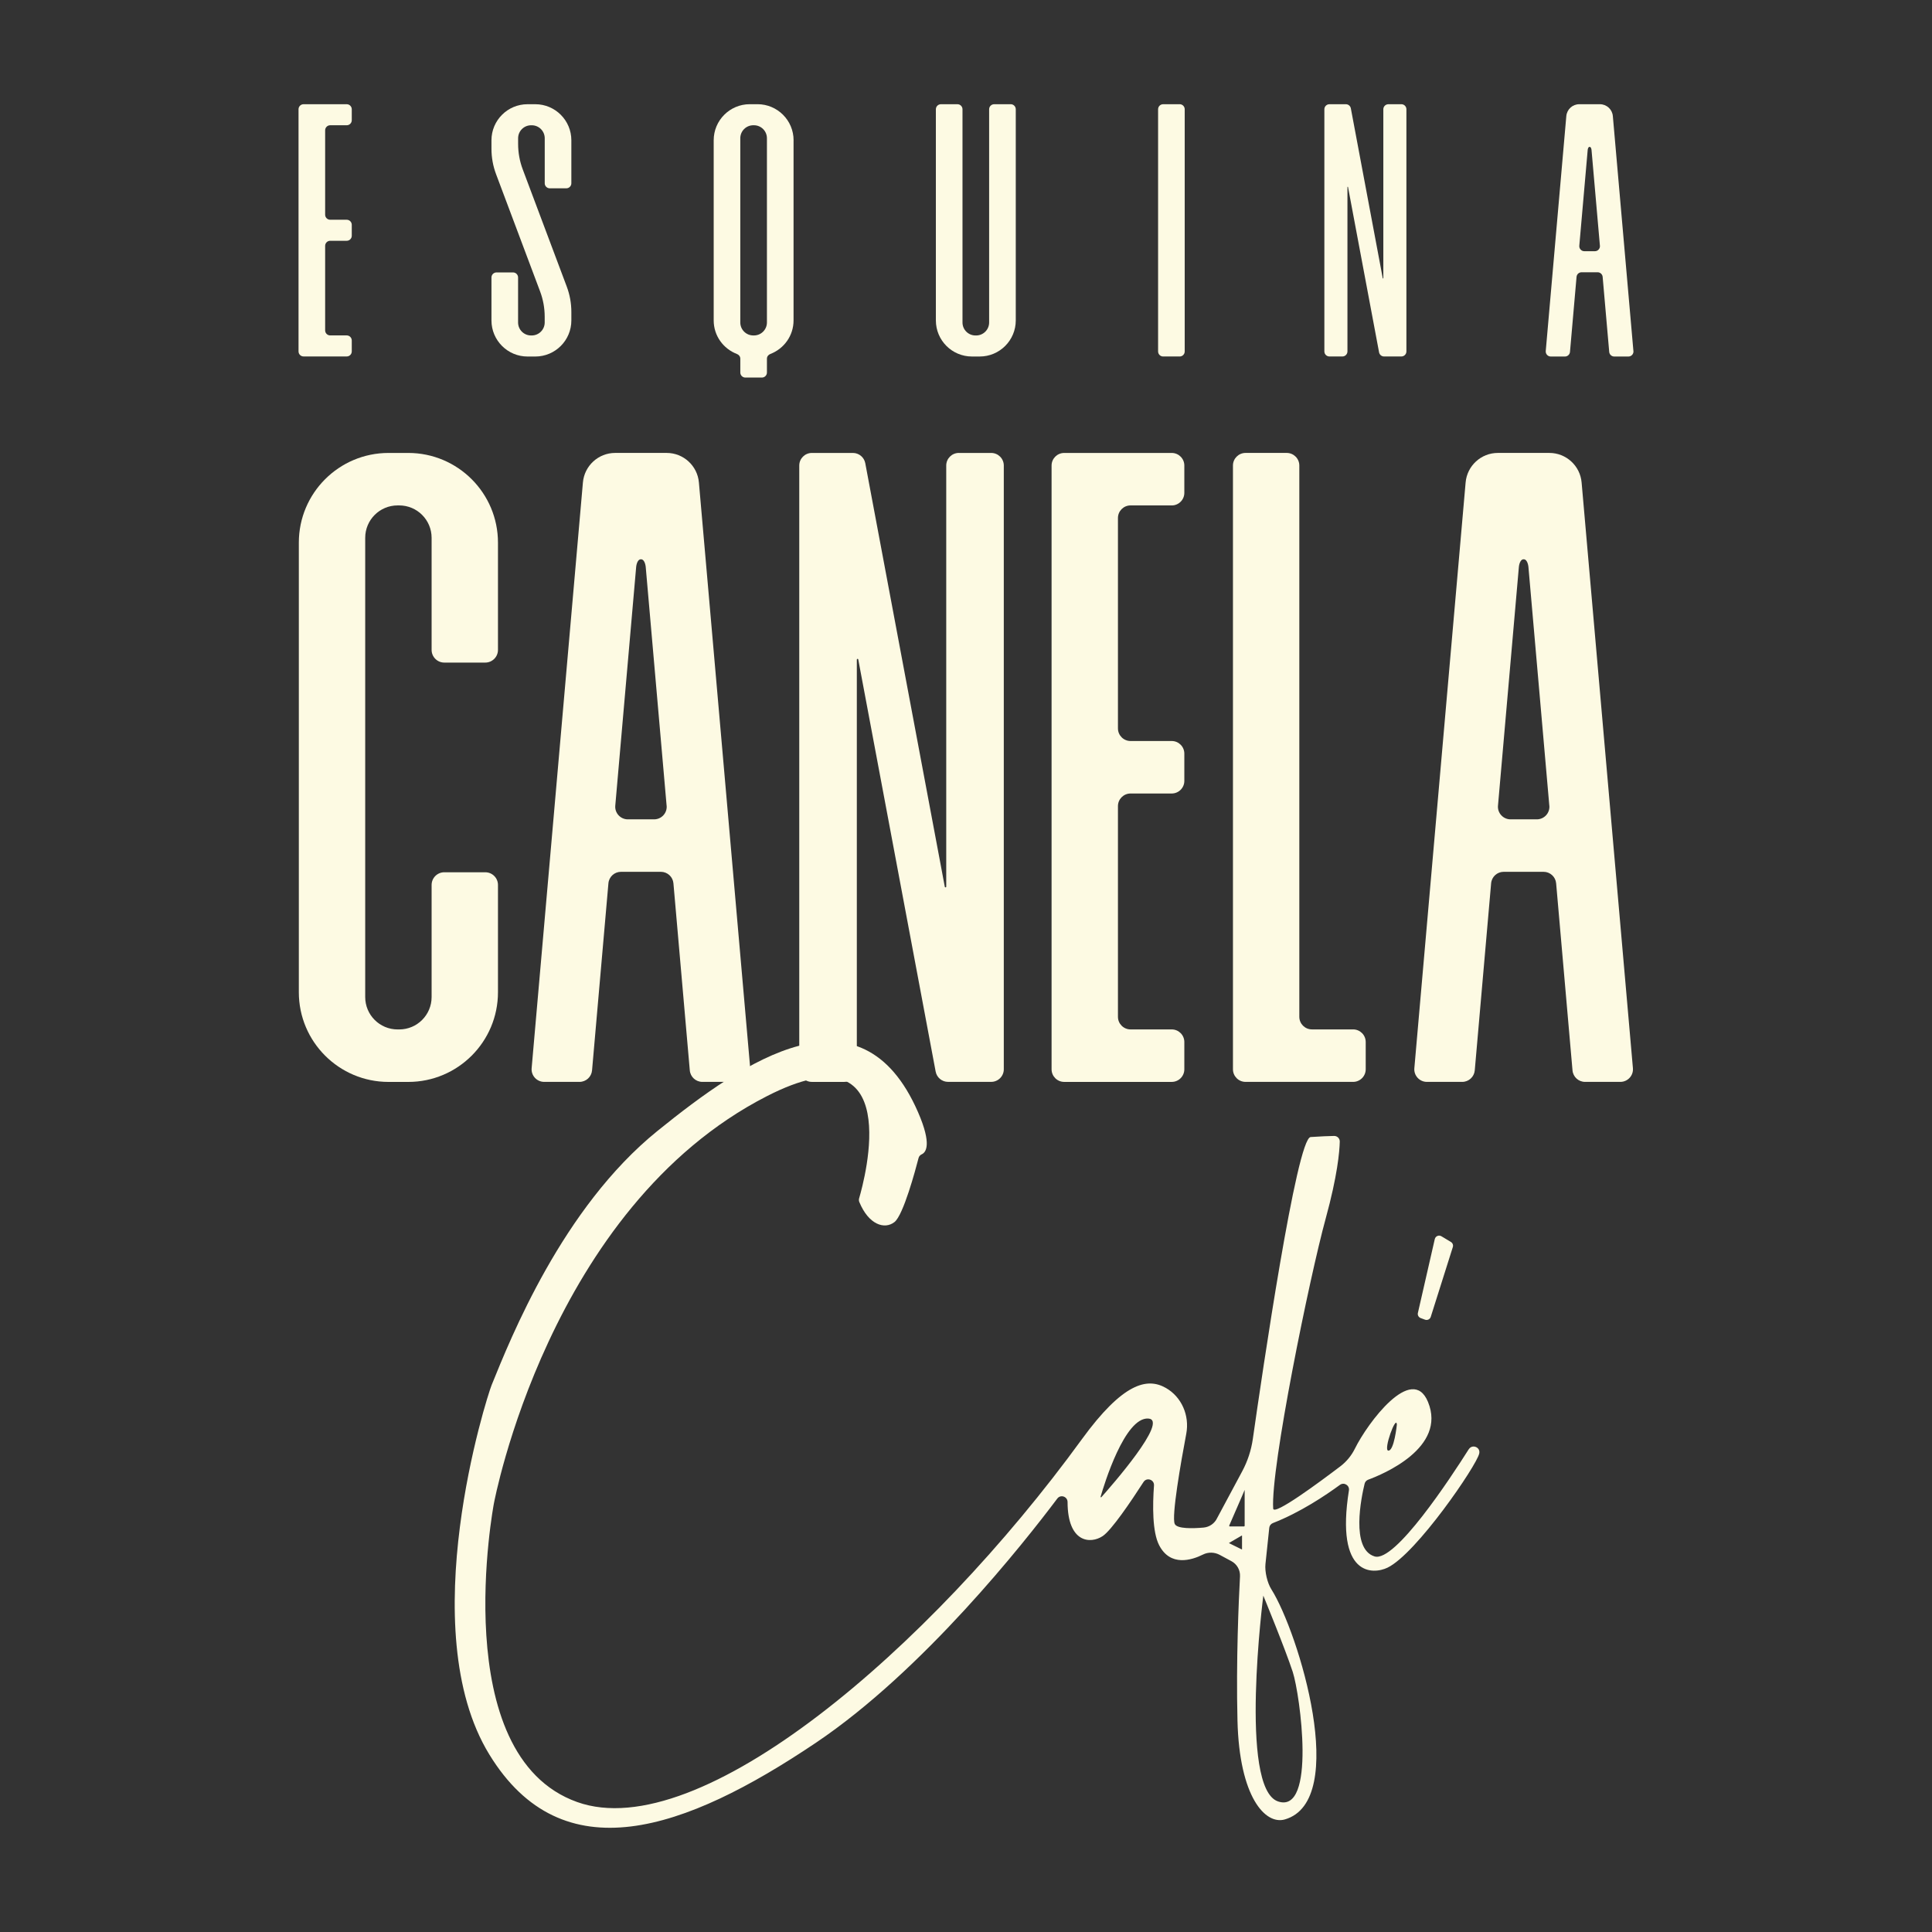 <?xml version="1.0" encoding="UTF-8"?>
<svg id="Capa_1" data-name="Capa 1" xmlns="http://www.w3.org/2000/svg" viewBox="0 0 1080 1080">
  <rect x="0" y="0" width="1080" height="1080" fill="#333333" stroke="none"/>
  <defs>
    <style>
      .cls-1 {
        fill: #fdfae3;
        stroke-width: 0px;
      }
    </style>
  </defs>
  <g>
    <path class="cls-1" d="m193.82,70.02h-9.24c-1.56,0-2.82,1.27-2.82,2.82v47.18c0,1.56,1.27,2.82,2.82,2.82h9.24c1.56,0,2.82,1.27,2.82,2.82v6.12c0,1.56-1.27,2.82-2.82,2.82h-9.24c-1.56,0-2.82,1.27-2.82,2.82v47.26c0,1.56,1.27,2.82,2.82,2.82h9.24c1.56,0,2.82,1.27,2.82,2.82v6.12c0,1.56-1.27,2.82-2.82,2.82h-24.12c-1.56,0-2.82-1.27-2.82-2.82V61.08c0-1.56,1.27-2.82,2.82-2.82h24.12c1.56,0,2.82,1.27,2.82,2.82v6.12c0,1.56-1.27,2.82-2.82,2.82Z"/>
    <path class="cls-1" d="m316.57,105.27h-9.24c-1.56,0-2.82-1.27-2.82-2.82v-25.16c0-4.01-3.25-7.26-7.26-7.26h-.36c-4.01,0-7.26,3.25-7.26,7.26v3.18c0,4.84.87,9.65,2.57,14.18l24.62,65.56c1.7,4.53,2.57,9.34,2.57,14.18v4.74c0,11.14-9.03,20.17-20.17,20.17h-4.32c-11.14,0-20.17-9.03-20.17-20.17v-24.02c0-1.56,1.27-2.82,2.82-2.82h9.24c1.56,0,2.82,1.27,2.82,2.82v25.16c0,4.01,3.25,7.26,7.26,7.26h.36c4.01,0,7.26-3.25,7.26-7.26v-3.18c0-4.85-.87-9.65-2.57-14.18l-24.62-65.56c-1.7-4.53-2.57-9.34-2.57-14.18v-4.74c0-11.14,9.03-20.17,20.17-20.17h4.32c11.14,0,20.17,9.03,20.17,20.17v24.02c0,1.56-1.27,2.82-2.82,2.82Z"/>
    <path class="cls-1" d="m443.6,78.42v100.7c0,8.59-5.4,15.86-12.98,18.76-1.11.43-1.9,1.42-1.9,2.62v7.74c0,1.56-1.27,2.82-2.82,2.82h-9.24c-1.56,0-2.82-1.27-2.82-2.82v-7.74c0-1.19-.78-2.19-1.9-2.62-7.57-2.9-12.98-10.16-12.98-18.76v-100.7c0-11.14,9.03-20.17,20.17-20.17h4.32c11.14,0,20.17,9.03,20.17,20.17Zm-14.88-1.14c0-4.01-3.25-7.26-7.26-7.26h-.37c-4.01,0-7.26,3.25-7.26,7.26v102.98c0,4.01,3.25,7.26,7.26,7.26h.37c4.01,0,7.26-3.25,7.26-7.26v-102.98Z"/>
    <path class="cls-1" d="m555.76,58.25h9.24c1.56,0,2.82,1.27,2.82,2.82v118.05c0,11.14-9.03,20.17-20.17,20.17h-4.32c-11.14,0-20.17-9.03-20.17-20.17V61.08c0-1.56,1.27-2.82,2.82-2.82h9.24c1.56,0,2.82,1.27,2.82,2.82v119.19c0,4.01,3.25,7.26,7.26,7.26h.37c4.01,0,7.26-3.25,7.26-7.26V61.08c0-1.56,1.27-2.82,2.82-2.82Z"/>
    <path class="cls-1" d="m650.2,58.25h9.24c1.56,0,2.82,1.27,2.82,2.82v135.39c0,1.56-1.27,2.82-2.82,2.82h-9.24c-1.56,0-2.82-1.27-2.82-2.82V61.08c0-1.56,1.26-2.82,2.82-2.82Z"/>
    <path class="cls-1" d="m776.11,58.25h7.26c1.56,0,2.82,1.27,2.82,2.82v135.38c0,1.56-1.27,2.82-2.82,2.82h-9.68c-1.36,0-2.52-.97-2.78-2.3l-17.36-92.43c-.04-.19-.32-.16-.32.03v91.88c0,1.56-1.27,2.82-2.82,2.82h-7.26c-1.56,0-2.82-1.27-2.82-2.82V61.08c0-1.56,1.27-2.82,2.82-2.82h9.2c1.36,0,2.52.97,2.78,2.3l17.84,94.99c.04.19.32.16.32-.03V61.08c0-1.56,1.27-2.82,2.82-2.82Z"/>
    <path class="cls-1" d="m913.11,196.23c.15,1.65-1.16,3.07-2.82,3.07h-7.91c-1.47,0-2.69-1.12-2.82-2.58l-3.67-41.95c-.13-1.45-1.35-2.57-2.82-2.57h-8.95c-1.47,0-2.69,1.11-2.82,2.57l-3.67,41.95c-.13,1.46-1.35,2.58-2.82,2.58h-7.91c-1.66,0-2.96-1.42-2.82-3.07l11.5-131.34c.33-3.75,3.47-6.63,7.23-6.63h11.55c3.76,0,6.91,2.88,7.23,6.63l11.5,131.34Zm-18.75-58.87l-4.69-53.55s-.15-1.71-1.07-1.71-1.07,1.71-1.07,1.71l-4.69,53.55c-.15,1.64,1.16,3.07,2.82,3.07h5.89c1.66,0,2.96-1.42,2.82-3.07Z"/>
  </g>
  <g>
    <path class="cls-1" d="m271.27,370.39h-22.9c-3.92,0-7.1-3.18-7.1-7.1v-62.64c0-10.01-8.1-18.12-18.12-18.12h-.88c-10.01,0-18.12,8.1-18.12,18.12v256.69c0,10.02,8.1,18.12,18.12,18.12h.88c10.02,0,18.12-8.1,18.12-18.12v-62.64c0-3.92,3.18-7.1,7.1-7.1h22.9c3.92,0,7.1,3.18,7.1,7.1v59.95c0,27.71-22.46,50.15-50.15,50.15h-11.02c-27.71,0-50.15-22.46-50.15-50.15v-251.3c0-27.71,22.46-50.15,50.15-50.15h11.02c27.69,0,50.15,22.46,50.15,50.15v59.94c0,3.92-3.18,7.1-7.1,7.1Z"/>
    <path class="cls-1" d="m419.37,597.14c.36,4.1-2.9,7.64-7.02,7.64h-19.73c-3.66,0-6.7-2.79-7.02-6.44l-9.15-104.57c-.32-3.62-3.36-6.42-7.02-6.42h-22.3c-3.66,0-6.7,2.78-7.02,6.42l-9.15,104.57c-.32,3.64-3.36,6.44-7.02,6.44h-19.73c-4.14,0-7.38-3.54-7.02-7.64l28.66-327.42c.82-9.35,8.65-16.53,18.02-16.53h28.8c9.37,0,17.21,7.18,18.02,16.53l28.68,327.42Zm-46.73-146.76l-11.68-133.48s-.36-4.26-2.67-4.26-2.67,4.26-2.67,4.26l-11.68,133.48c-.36,4.1,2.9,7.64,7.02,7.64h14.68c4.14,0,7.38-3.54,7.02-7.64Z"/>
    <path class="cls-1" d="m535.99,253.2h18.1c3.88,0,7.04,3.16,7.04,7.04v337.49c0,3.88-3.16,7.04-7.04,7.04h-24.13c-3.38,0-6.29-2.41-6.92-5.73l-43.27-230.41c-.1-.48-.8-.4-.8.08v229.04c0,3.88-3.16,7.04-7.04,7.04h-18.1c-3.88,0-7.04-3.16-7.04-7.04v-337.51c0-3.88,3.16-7.04,7.04-7.04h22.94c3.38,0,6.29,2.41,6.92,5.73l44.46,236.8c.1.48.8.4.8-.08v-235.42c0-3.88,3.16-7.04,7.04-7.04Z"/>
    <path class="cls-1" d="m655.01,282.53h-23.03c-3.88,0-7.04,3.16-7.04,7.04v117.62c0,3.88,3.16,7.04,7.04,7.04h23.03c3.88,0,7.04,3.16,7.04,7.04v15.26c0,3.88-3.16,7.04-7.04,7.04h-23.03c-3.88,0-7.04,3.16-7.04,7.04v117.8c0,3.88,3.16,7.04,7.04,7.04h23.03c3.88,0,7.04,3.16,7.04,7.04v15.26c0,3.88-3.16,7.04-7.04,7.04h-60.13c-3.88,0-7.04-3.16-7.04-7.04v-337.51c0-3.88,3.16-7.04,7.04-7.04h60.13c3.88,0,7.04,3.16,7.04,7.04v15.26c0,3.88-3.16,7.04-7.04,7.04Z"/>
    <path class="cls-1" d="m733.37,575.44h23.03c3.88,0,7.04,3.16,7.04,7.04v15.26c0,3.88-3.16,7.04-7.04,7.04h-60.13c-3.88,0-7.04-3.16-7.04-7.04v-337.51c0-3.88,3.16-7.04,7.04-7.04h23.02c3.88,0,7.04,3.16,7.04,7.04v308.17c0,3.9,3.16,7.04,7.04,7.04Z"/>
    <path class="cls-1" d="m912.81,597.14c.36,4.1-2.9,7.64-7.02,7.64h-19.73c-3.66,0-6.7-2.79-7.02-6.44l-9.15-104.57c-.32-3.62-3.36-6.42-7.02-6.42h-22.3c-3.66,0-6.7,2.78-7.02,6.42l-9.15,104.57c-.32,3.64-3.36,6.44-7.02,6.44h-19.73c-4.14,0-7.38-3.54-7.02-7.64l28.66-327.42c.82-9.35,8.65-16.53,18.02-16.53h28.8c9.37,0,17.21,7.18,18.02,16.53l28.68,327.42Zm-46.73-146.76l-11.68-133.48s-.36-4.26-2.67-4.26-2.67,4.26-2.67,4.26l-11.68,133.48c-.36,4.1,2.9,7.64,7.02,7.64h14.68c4.14,0,7.38-3.54,7.02-7.64Z"/>
  </g>
  <g>
    <path class="cls-1" d="m802.06,692.62l-9.45,41.32c-.28,1.2.38,2.43,1.54,2.86l2.44.91c1.32.49,2.78-.22,3.21-1.57l12.34-39.03c.34-1.09-.1-2.27-1.08-2.85l-5.32-3.19c-1.44-.86-3.29-.07-3.67,1.56Z"/>
    <path class="cls-1" d="m821.06,810.1c-10.26,16.22-41.28,63.47-52.67,59.95-13.5-4.17-7.35-33.28-5.56-40.65.25-1.03.99-1.87,1.99-2.24,8.03-2.95,44.03-17.81,33.43-43.5-8.91-21.59-33.78,11.79-40.84,26.12-1.92,3.89-4.69,7.28-8.14,9.9-11.53,8.76-37.27,27.83-37.55,23.63-1.49-22.69,20.29-129.13,29.38-162.25,6.55-23.87,7.71-37.28,7.84-42.91.04-1.76-1.41-3.19-3.17-3.15-2.93.06-7.67.22-13.11.61-7.81.56-27.05,131.8-32.31,168.72-.91,6.36-2.92,12.5-5.96,18.16l-14,26.13c-1.41,3.01-4.31,5.02-7.62,5.31-5.96.52-14.86.78-16.09-2.07-1.84-4.23,3.38-34.1,6.46-50.41,1.9-10.09-2.53-20.55-11.46-25.61-10.37-5.88-23.88-2.94-46.96,28.78-85.09,117-213.6,227.13-282.05,202.74-73.37-26.15-46.58-166.88-46.58-166.88,0,0,30.58-165.26,152.64-227.73,78.02-39.94,54.65,46.5,51.54,57.09-.2.69-.18,1.44.1,2.1,5.17,12.61,14.09,15.6,19.68,11.18,4.94-3.92,11.68-28.96,13.45-35.82.24-.94.93-1.65,1.81-2.06,2.26-1.04,5.8-5.39-2.15-23.6-31.96-73.25-96.58-29.1-145.65,10.58-53.17,42.99-82.1,116.01-92.68,142.03-2.7,6.63-44.21,136.41-1.3,206.51,40.84,66.72,109.18,42.81,182.56-6.54,59.93-40.3,116.3-111.7,134.96-136.52,1.85-2.46,5.72-1.12,5.73,1.95.05,22.84,12.79,23.59,19.64,19.03,4.91-3.28,15.6-19.04,22.82-30.23,1.79-2.78,6.09-1.33,5.85,1.97-.8,11.03-.97,25.95,2.89,33.39,6.26,12.08,18.13,8.37,24.51,5.19,2.96-1.48,6.46-1.37,9.37.2l6.54,3.52c3.1,1.67,4.96,4.97,4.77,8.49-.71,13.16-2.24,47-1.41,80.66,1.05,42.63,15.52,58.35,26.46,55.21,36.34-10.43,7.79-104.41-7.55-128.7-2.25-3.56-3.71-9.88-3.27-14.07l2.13-20.27c.13-1.2.92-2.2,2.04-2.64,15.18-5.9,29.49-15.5,37.45-21.34,2.3-1.68,5.48.25,5.04,3.06-7.7,48.43,13.6,47.06,21.56,43.22,16.14-7.78,49.97-57.3,51.27-63.8.01-.07.03-.13.04-.19.64-3.42-3.98-5.17-5.85-2.23Zm-40.2-13.75s-1.52,14.89-4.82,14.55c-2.86-.29,4.46-20.31,4.82-14.55Zm-165.2,40.58c-.18.2-.49.01-.42-.24,1.96-6.8,13.47-44.56,26.67-43.72,11.82.75-20.94,38.02-26.25,43.97Zm78.64,29.12c0,.07-.07.12-.14.09l-7.06-3.48c-.07-.03-.07-.13,0-.17l7.06-4.11c.06-.04.14,0,.14.08v7.58Zm1.48-13.13c0,.21-.17.38-.38.38h-7.89c-.27,0-.46-.28-.35-.53l7.24-16.66,1.37-3.25v20.06Zm26.88,81.72c4.11,12.64,13.21,79.6-8.22,72.38-22.05-7.43-8.24-115.05-8.24-115.05,0,0,12.35,30.03,16.46,42.67Z"/>
  </g>
</svg>